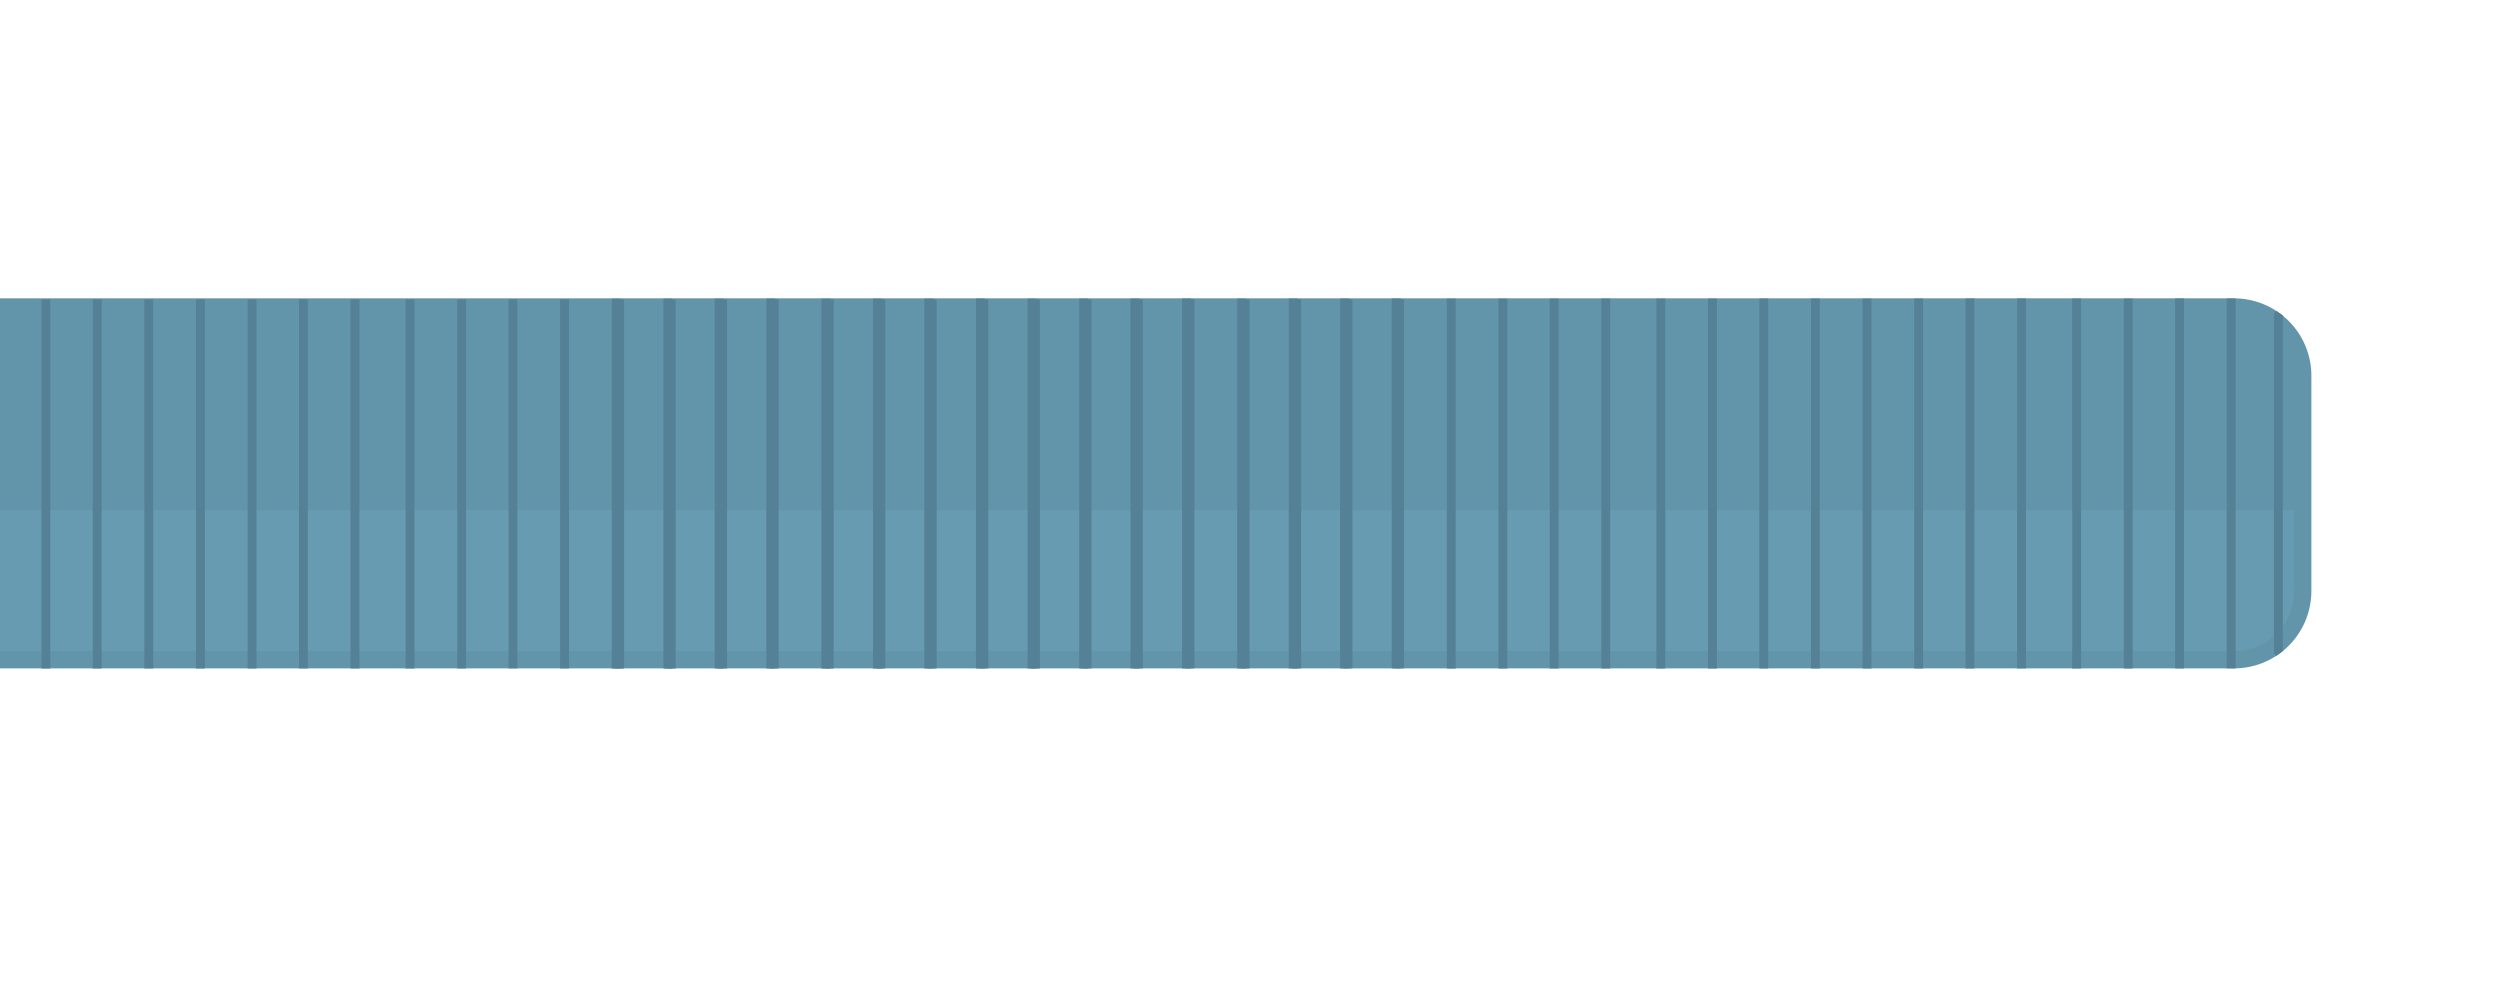 <svg viewBox="-227.538 208.284 727.538 291.716" width="727.538" height="291.716" xmlns="http://www.w3.org/2000/svg" xmlns:bx="https://boxy-svg.com">
  <path style="fill: rgb(102, 155, 178); paint-order: fill; fill-rule: nonzero; stroke: rgb(98, 149, 170); stroke-width: 5px;" d="M -244.346 297.611 H 422.605 A 20 20 0 0 1 442.605 317.611 V 380.295 A 20 20 0 0 1 422.605 400.295 H -244.346 V 297.611 Z" bx:shape="rect -244.346 297.611 686.951 102.684 0 20 20 0 1@c71b03bf"/>
  <path style="paint-order: fill; fill-rule: nonzero; stroke: rgb(98, 149, 170); fill: rgb(98, 149, 170); stroke-width: 0px;" d="M -244.369 297.6 H 422.582 A 20 20 0 0 1 442.582 317.6 V 356.752 H -244.369 V 297.6 Z" bx:shape="rect -244.369 297.6 686.951 59.152 0 20 0 0 1@8e949c1d"/>
  <rect x="420.969" y="295.65" width="1.592" height="106.646" style="stroke: rgb(85, 129, 150); fill: rgb(85, 129, 150);"/>
  <rect x="405.953" y="295.655" width="1.592" height="106.646" style="stroke: rgb(85, 129, 150); fill: rgb(85, 129, 150);"/>
  <rect x="391.016" y="295.668" width="1.592" height="106.646" style="stroke: rgb(85, 129, 150); fill: rgb(85, 129, 150);"/>
  <rect x="376" y="295.673" width="1.592" height="106.646" style="stroke: rgb(85, 129, 150); fill: rgb(85, 129, 150);"/>
  <rect x="359.969" y="295.657" width="1.592" height="106.646" style="stroke: rgb(85, 129, 150); fill: rgb(85, 129, 150);"/>
  <rect x="344.953" y="295.662" width="1.592" height="106.646" style="stroke: rgb(85, 129, 150); fill: rgb(85, 129, 150);"/>
  <rect x="330.016" y="295.675" width="1.592" height="106.646" style="stroke: rgb(85, 129, 150); fill: rgb(85, 129, 150);"/>
  <rect x="315" y="295.68" width="1.592" height="106.646" style="stroke: rgb(85, 129, 150); fill: rgb(85, 129, 150);"/>
  <rect x="299.969" y="295.667" width="1.592" height="106.646" style="stroke: rgb(85, 129, 150); fill: rgb(85, 129, 150);"/>
  <rect x="284.953" y="295.672" width="1.592" height="106.646" style="stroke: rgb(85, 129, 150); fill: rgb(85, 129, 150);"/>
  <rect x="270.016" y="295.685" width="1.592" height="106.646" style="stroke: rgb(85, 129, 150); fill: rgb(85, 129, 150);"/>
  <rect x="255" y="295.69" width="1.592" height="106.646" style="stroke: rgb(85, 129, 150); fill: rgb(85, 129, 150);"/>
  <rect x="238.969" y="295.674" width="1.592" height="106.646" style="stroke: rgb(85, 129, 150); fill: rgb(85, 129, 150);"/>
  <rect x="223.953" y="295.679" width="1.592" height="106.646" style="stroke: rgb(85, 129, 150); fill: rgb(85, 129, 150);"/>
  <rect x="209.016" y="295.692" width="1.592" height="106.646" style="stroke: rgb(85, 129, 150); fill: rgb(85, 129, 150);"/>
  <rect x="194" y="295.697" width="1.592" height="106.646" style="stroke: rgb(85, 129, 150); fill: rgb(85, 129, 150);"/>
  <rect x="177.969" y="295.657" width="1.592" height="106.646" style="stroke: rgb(85, 129, 150); fill: rgb(85, 129, 150);"/>
  <rect x="162.953" y="295.662" width="1.592" height="106.646" style="stroke: rgb(85, 129, 150); fill: rgb(85, 129, 150);"/>
  <rect x="148.016" y="295.675" width="1.592" height="106.646" style="stroke: rgb(85, 129, 150); fill: rgb(85, 129, 150);"/>
  <rect x="133" y="295.68" width="1.592" height="106.646" style="stroke: rgb(85, 129, 150); fill: rgb(85, 129, 150);"/>
  <rect x="116.969" y="295.664" width="1.592" height="106.646" style="stroke: rgb(85, 129, 150); fill: rgb(85, 129, 150);"/>
  <rect x="101.953" y="295.669" width="1.592" height="106.646" style="stroke: rgb(85, 129, 150); fill: rgb(85, 129, 150);"/>
  <rect x="87.016" y="295.682" width="1.592" height="106.646" style="stroke: rgb(85, 129, 150); fill: rgb(85, 129, 150);"/>
  <rect x="72" y="295.687" width="1.592" height="106.646" style="stroke: rgb(85, 129, 150); fill: rgb(85, 129, 150);"/>
  <rect x="56.969" y="295.674" width="1.592" height="106.646" style="stroke: rgb(85, 129, 150); fill: rgb(85, 129, 150);"/>
  <rect x="41.953" y="295.679" width="1.592" height="106.646" style="stroke: rgb(85, 129, 150); fill: rgb(85, 129, 150);"/>
  <rect x="27.016" y="295.692" width="1.592" height="106.646" style="stroke: rgb(85, 129, 150); fill: rgb(85, 129, 150);"/>
  <rect x="12" y="295.697" width="1.592" height="106.646" style="stroke: rgb(85, 129, 150); fill: rgb(85, 129, 150);"/>
  <rect x="-4.031" y="295.681" width="1.592" height="106.646" style="stroke: rgb(85, 129, 150); fill: rgb(85, 129, 150);"/>
  <rect x="-19.047" y="295.686" width="1.592" height="106.646" style="stroke: rgb(85, 129, 150); fill: rgb(85, 129, 150);"/>
  <rect x="-33.984" y="295.699" width="1.592" height="106.646" style="stroke: rgb(85, 129, 150); fill: rgb(85, 129, 150);"/>
  <rect x="-49" y="295.704" width="1.592" height="106.646" style="stroke: rgb(85, 129, 150); fill: rgb(85, 129, 150);"/>
  <rect x="178.969" y="295.864" width="1.592" height="106.424" style="stroke: rgb(85, 129, 150); fill: rgb(85, 129, 150);"/>
  <rect x="163.953" y="295.869" width="1.592" height="106.424" style="stroke: rgb(85, 129, 150); fill: rgb(85, 129, 150);"/>
  <rect x="149.016" y="295.882" width="1.592" height="106.424" style="stroke: rgb(85, 129, 150); fill: rgb(85, 129, 150);"/>
  <rect x="134" y="295.887" width="1.592" height="106.424" style="stroke: rgb(85, 129, 150); fill: rgb(85, 129, 150);"/>
  <rect x="117.969" y="295.871" width="1.592" height="106.424" style="stroke: rgb(85, 129, 150); fill: rgb(85, 129, 150);"/>
  <rect x="102.953" y="295.876" width="1.592" height="106.424" style="stroke: rgb(85, 129, 150); fill: rgb(85, 129, 150);"/>
  <rect x="88.016" y="295.889" width="1.592" height="106.424" style="stroke: rgb(85, 129, 150); fill: rgb(85, 129, 150);"/>
  <rect x="73" y="295.894" width="1.592" height="106.424" style="stroke: rgb(85, 129, 150); fill: rgb(85, 129, 150);"/>
  <rect x="57.969" y="295.881" width="1.592" height="106.424" style="stroke: rgb(85, 129, 150); fill: rgb(85, 129, 150);"/>
  <rect x="42.953" y="295.886" width="1.592" height="106.424" style="stroke: rgb(85, 129, 150); fill: rgb(85, 129, 150);"/>
  <rect x="28.016" y="295.899" width="1.592" height="106.424" style="stroke: rgb(85, 129, 150); fill: rgb(85, 129, 150);"/>
  <rect x="13" y="295.905" width="1.592" height="106.424" style="stroke: rgb(85, 129, 150); fill: rgb(85, 129, 150);"/>
  <rect x="-3.031" y="295.888" width="1.592" height="106.424" style="stroke: rgb(85, 129, 150); fill: rgb(85, 129, 150);"/>
  <rect x="-18.047" y="295.893" width="1.592" height="106.424" style="stroke: rgb(85, 129, 150); fill: rgb(85, 129, 150);"/>
  <rect x="-32.984" y="295.907" width="1.592" height="106.424" style="stroke: rgb(85, 129, 150); fill: rgb(85, 129, 150);"/>
  <rect x="-48" y="295.912" width="1.592" height="106.424" style="stroke: rgb(85, 129, 150); fill: rgb(85, 129, 150);"/>
  <rect x="-64.031" y="295.871" width="1.592" height="106.424" style="stroke: rgb(85, 129, 150); fill: rgb(85, 129, 150);"/>
  <rect x="-79.047" y="295.876" width="1.592" height="106.424" style="stroke: rgb(85, 129, 150); fill: rgb(85, 129, 150);"/>
  <rect x="-93.984" y="295.889" width="1.592" height="106.424" style="stroke: rgb(85, 129, 150); fill: rgb(85, 129, 150);"/>
  <rect x="-109" y="295.894" width="1.592" height="106.424" style="stroke: rgb(85, 129, 150); fill: rgb(85, 129, 150);"/>
  <rect x="-125.031" y="295.878" width="1.592" height="106.424" style="stroke: rgb(85, 129, 150); fill: rgb(85, 129, 150);"/>
  <rect x="-140.047" y="295.883" width="1.592" height="106.424" style="stroke: rgb(85, 129, 150); fill: rgb(85, 129, 150);"/>
  <rect x="-154.984" y="295.896" width="1.592" height="106.424" style="stroke: rgb(85, 129, 150); fill: rgb(85, 129, 150);"/>
  <rect x="-170" y="295.901" width="1.592" height="106.424" style="stroke: rgb(85, 129, 150); fill: rgb(85, 129, 150);"/>
  <rect x="-185.031" y="295.888" width="1.592" height="106.424" style="stroke: rgb(85, 129, 150); fill: rgb(85, 129, 150);"/>
  <rect x="-200.047" y="295.893" width="1.592" height="106.424" style="stroke: rgb(85, 129, 150); fill: rgb(85, 129, 150);"/>
  <rect x="-214.984" y="295.907" width="1.592" height="106.424" style="stroke: rgb(85, 129, 150); fill: rgb(85, 129, 150);"/>
  <path style="stroke: rgb(85, 129, 150); fill: rgb(85, 129, 150);" d="M 434.712 299.989 H 435.508 A 0.796 0.8 0 0 1 436.304 300.789 V 397.124 A 0.796 0.8 0 0 1 435.508 397.924 H 434.712 V 299.989 Z" bx:shape="rect 434.712 299.989 1.592 97.935 0 0.8 0.8 0 1@1b4955fc"/>
  <rect style="stroke: rgb(85, 129, 150); fill: rgb(85, 129, 150);" x="2.761" y="202.405" width="0.01" height="1.649" transform="matrix(0.602, -0.799, 0.799, 0.602, 271.599, 179.787)"/>
  <rect style="stroke: rgb(85, 129, 150); fill: rgb(85, 129, 150);" x="2.761" y="202.405" width="0.01" height="1.649" transform="matrix(0.602, 0.799, 0.799, -0.602, 271.604, 518.103)"/>
</svg>